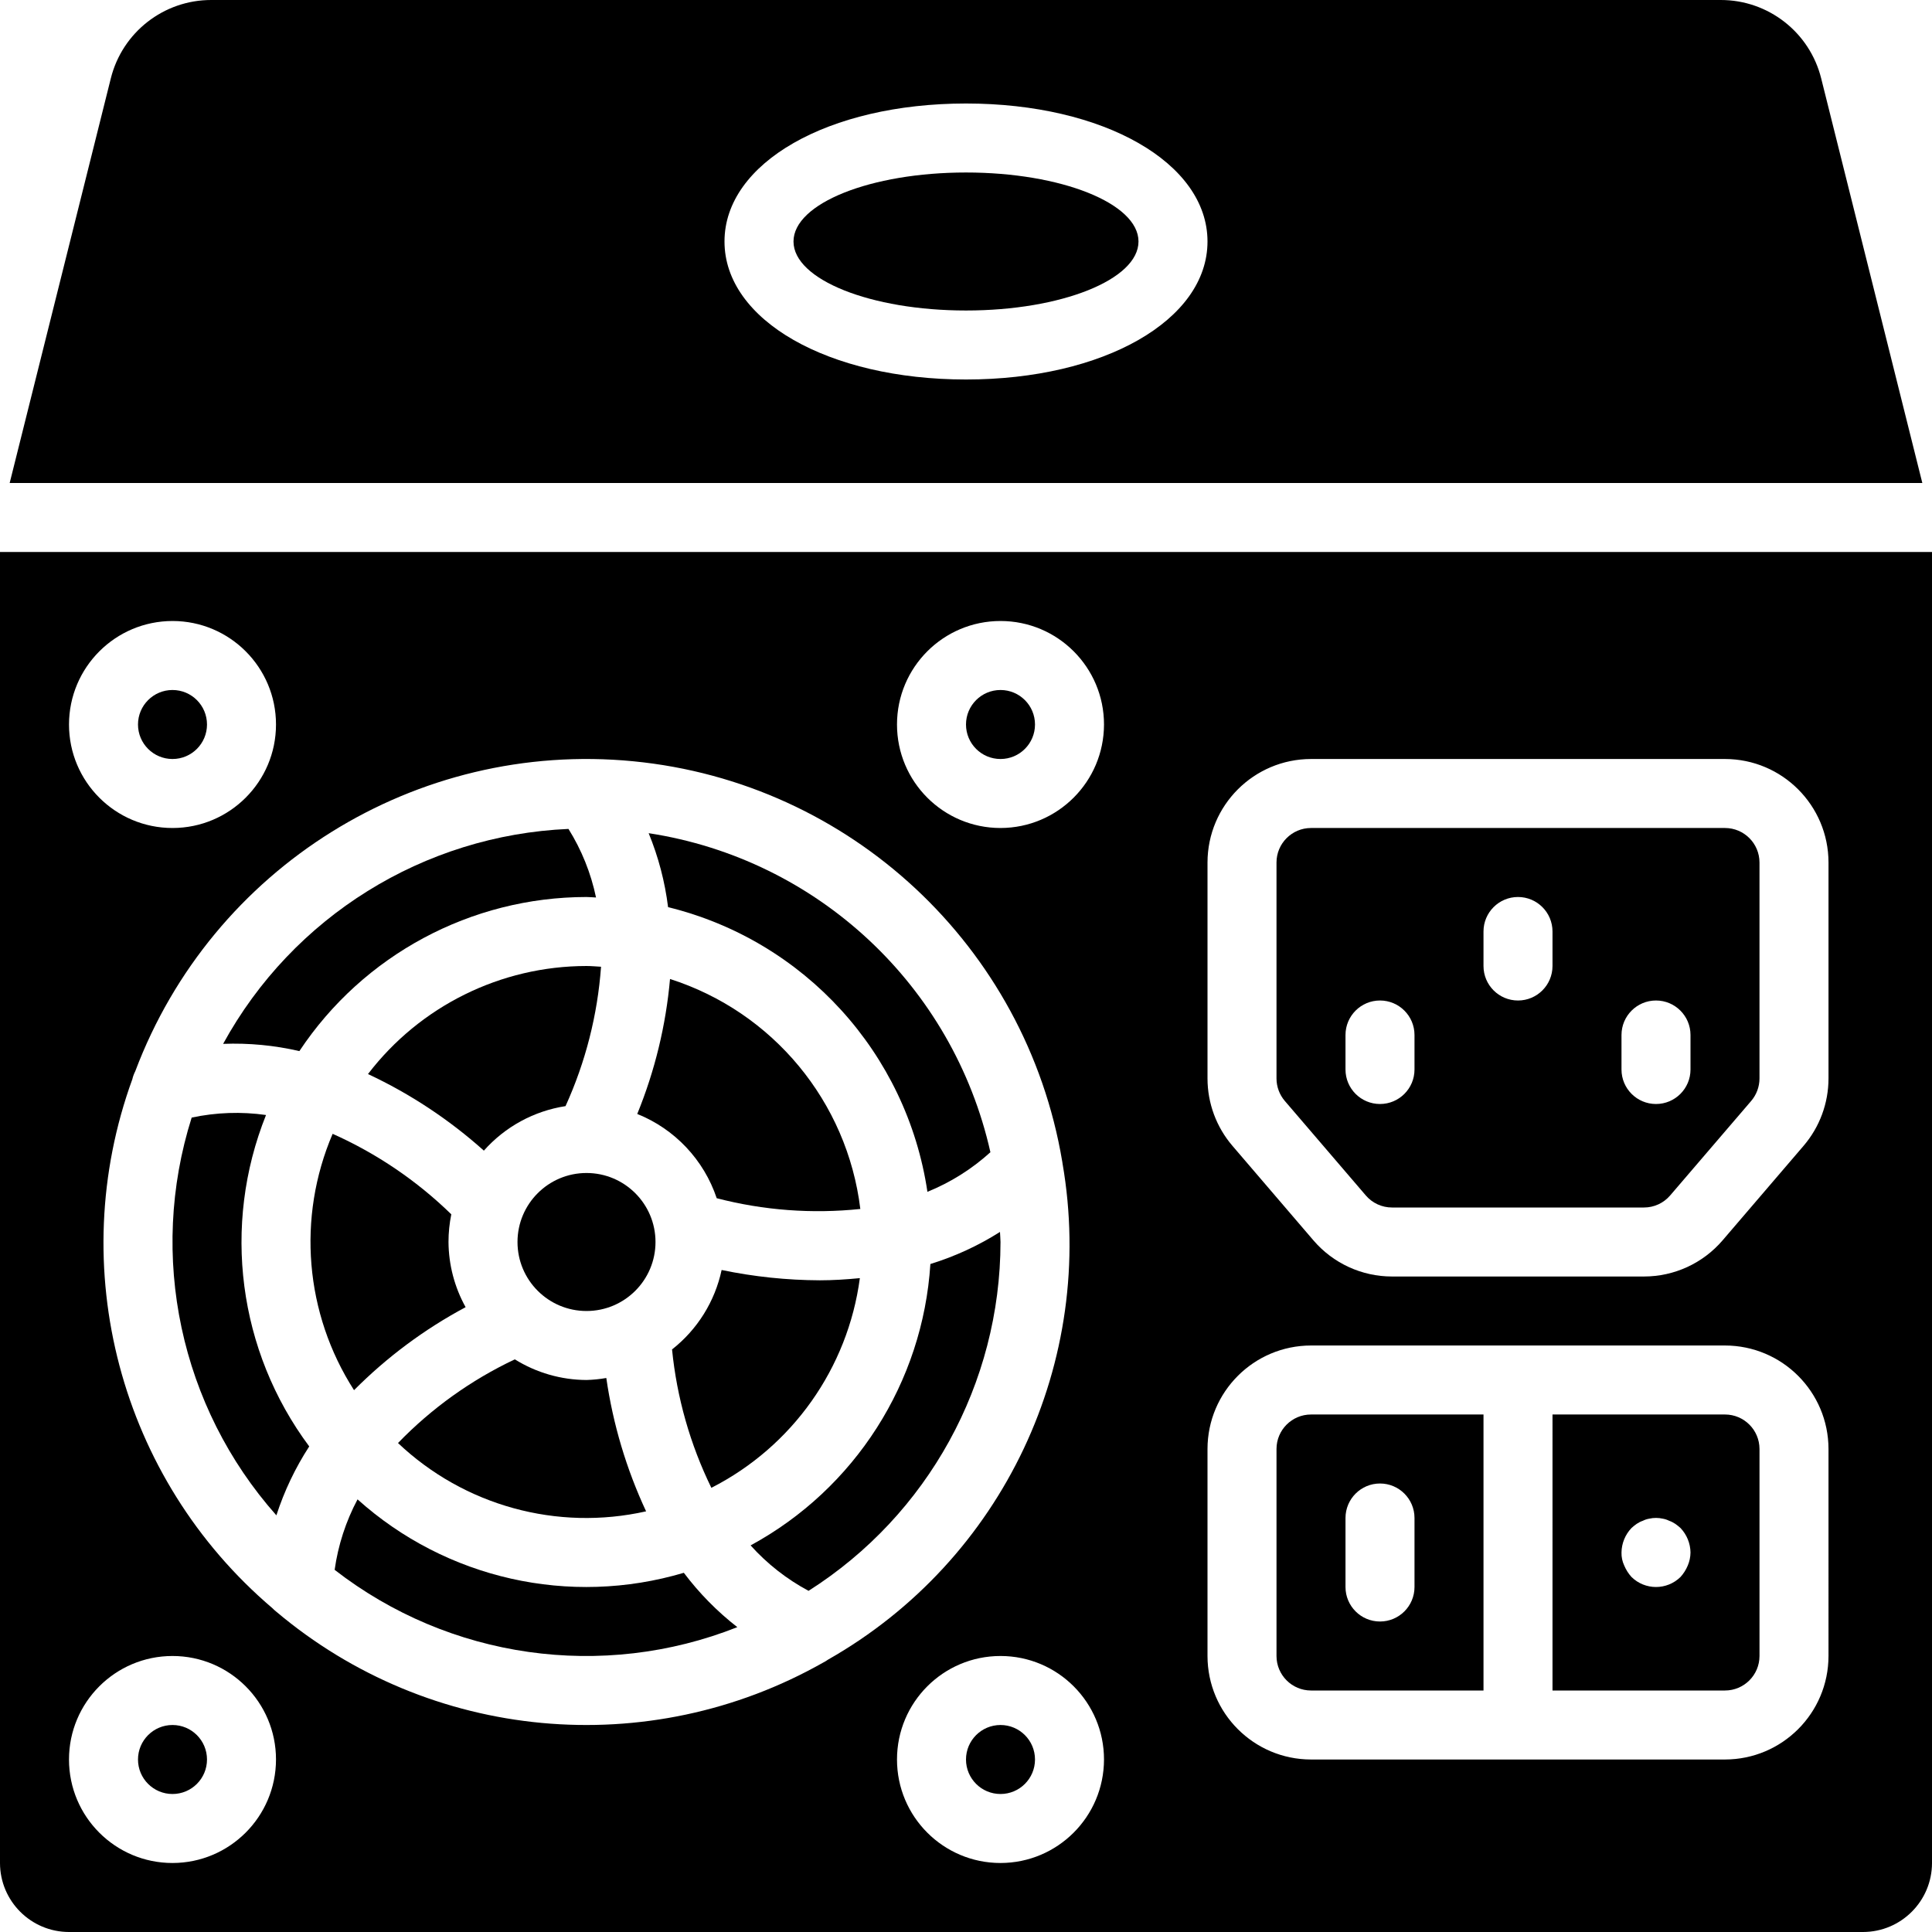 <?xml version="1.0" encoding="iso-8859-1"?>
<!-- Generator: Adobe Illustrator 19.0.0, SVG Export Plug-In . SVG Version: 6.00 Build 0)  -->
<svg version="1.1" id="Capa_1" xmlns="http://www.w3.org/2000/svg" xmlns:xlink="http://www.w3.org/1999/xlink" x="0px" y="0px"
	 viewBox="0 0 512 512" style="enable-background:new 0 0 512 512;" xml:space="preserve">
<g>
	<g>
		<g>
			<path d="M79.338,278.551c16.928-25.492,45.49-40.821,76.091-40.836c0.852,0,1.677,0.104,2.523,0.128
				c-1.343-6.44-3.814-12.592-7.301-18.171c-38.372,1.667-73.081,23.27-91.52,56.962C65.922,276.374,72.717,277.018,79.338,278.551z
				"/>
			<path d="M97.519,284.635c11.174,5.228,21.521,12.065,30.711,20.295c5.618-6.334,13.272-10.507,21.64-11.797
				c5.302-11.658,8.489-24.165,9.413-36.938c-1.285-0.067-2.554-0.195-3.855-0.195C132.722,256.018,111.317,266.602,97.519,284.635z
				"/>
			<circle cx="155.429" cy="329.143" r="18.286"/>
			<path d="M155.429,365.714c-6.716-0.027-13.292-1.921-18.993-5.471c-11.575,5.462-22.065,12.976-30.962,22.177
				c17.532,16.61,42.185,23.397,65.747,18.1c-5.224-11.2-8.777-23.106-10.545-35.337
				C158.942,365.489,157.188,365.666,155.429,365.714z"/>
			<path d="M70.499,295.49c-6.557-0.933-13.228-0.702-19.705,0.683c-11.583,36.639-3.057,76.669,22.45,105.408
				c2.09-6.443,5.017-12.583,8.705-18.264C63.107,358.029,58.77,324.763,70.499,295.49z"/>
			<polygon points="70.499,295.49 70.499,295.49 70.499,295.49 			"/>
			<path d="M181.222,416.806c-30.246,8.999-62.995,1.629-86.47-19.459c-3.098,5.823-5.151,12.143-6.068,18.675
				c30.381,23.582,70.96,29.358,106.714,15.189C190.059,427.054,185.293,422.211,181.222,416.806z"/>
			<path d="M265.008,326.476c-5.743,3.641-11.947,6.499-18.446,8.499c-2.006,31.395-20,59.559-47.645,74.573
				c4.382,4.874,9.578,8.948,15.357,12.041c31.646-20.093,50.832-54.96,50.87-92.446
				C265.143,328.243,265.03,327.371,265.008,326.476z"/>
			<path d="M123.392,346.414c-2.934-5.286-4.493-11.225-4.535-17.271c0-2.464,0.248-4.923,0.742-7.337
				c-9.141-8.911-19.788-16.133-31.448-21.331c-9.492,22.185-7.368,47.632,5.671,67.936
				C102.533,359.652,112.499,352.238,123.392,346.414z"/>
			<path d="M482.634,20.777C479.589,8.559,468.61-0.012,456.018,0H55.982C43.39-0.012,32.411,8.559,29.366,20.777L2.563,128h506.874
				L482.634,20.777z M256,100.571c-36.482,0-64-15.723-64-36.571s27.518-36.571,64-36.571S320,43.152,320,64
				S292.482,100.571,256,100.571z"/>
			<circle cx="45.714" cy="192" r="9.143"/>
			<ellipse cx="256" cy="64" rx="45.714" ry="18.286"/>
			<path d="M189.936,317.539c12.413,3.224,25.305,4.189,38.06,2.849c-3.465-28.421-23.162-52.223-50.433-60.944
				c-1.094,12.289-4.021,24.344-8.685,35.766C178.833,299.204,186.531,307.368,189.936,317.539z"/>
			<circle cx="45.714" cy="466.286" r="9.143"/>
			<path d="M191.238,336.562c-1.784,8.339-6.433,15.789-13.141,21.054c1.269,12.745,4.797,25.163,10.419,36.672
				c21.457-10.926,36.171-31.702,39.355-55.569c-3.608,0.35-7.174,0.576-10.603,0.576
				C208.522,339.26,199.801,338.344,191.238,336.562z"/>
			<path d="M245.777,315.845c6.138-2.488,11.789-6.041,16.692-10.494c-9.904-44.141-45.851-77.698-90.568-84.548
				c2.58,6.276,4.311,12.868,5.147,19.602C213.152,249.263,240.312,279.076,245.777,315.845z"/>
			<circle cx="265.143" cy="192" r="9.143"/>
			<path d="M457.143,219.429H347.429c-5.047,0.005-9.138,4.095-9.143,9.143v57.237c0.003,2.18,0.782,4.288,2.196,5.946
				l21.473,25.054c1.737,2.029,4.275,3.196,6.946,3.192h66.768c2.669,0.005,5.205-1.162,6.938-3.192l21.482-25.054
				c1.414-1.659,2.193-3.766,2.196-5.946v-57.237C466.281,223.524,462.19,219.434,457.143,219.429z M374.857,283.429
				c0,5.049-4.093,9.143-9.143,9.143s-9.143-4.093-9.143-9.143v-9.143c0-5.049,4.093-9.143,9.143-9.143s9.143,4.093,9.143,9.143
				V283.429z M411.429,256c0,5.049-4.093,9.143-9.143,9.143c-5.049,0-9.143-4.093-9.143-9.143v-9.143
				c0-5.049,4.093-9.143,9.143-9.143c5.049,0,9.143,4.093,9.143,9.143V256z M448,283.429c0,5.049-4.093,9.143-9.143,9.143
				c-5.049,0-9.143-4.093-9.143-9.143v-9.143c0-5.049,4.093-9.143,9.143-9.143c5.049,0,9.143,4.093,9.143,9.143V283.429z"/>
			<path d="M338.286,384v54.857c0.005,5.047,4.096,9.138,9.143,9.143h45.714v-73.143h-45.714
				C342.381,374.862,338.291,378.953,338.286,384z M356.571,402.286c0-5.049,4.093-9.143,9.143-9.143s9.143,4.093,9.143,9.143
				v18.286c0,5.049-4.093,9.143-9.143,9.143s-9.143-4.093-9.143-9.143V402.286z"/>
			<path d="M457.143,374.857h-45.714V448h45.714c5.047-0.005,9.138-4.095,9.143-9.143V384
				C466.281,378.953,462.19,374.862,457.143,374.857z M447.268,414.902c-0.464,1.108-1.113,2.129-1.92,3.018
				c-3.605,3.536-9.377,3.536-12.982,0c-0.807-0.889-1.456-1.91-1.92-3.018c-0.514-1.084-0.765-2.274-0.731-3.473
				c0.032-2.421,0.979-4.74,2.651-6.491c0.432-0.394,0.888-0.761,1.366-1.098c0.512-0.347,1.067-0.625,1.652-0.826
				c0.517-0.263,1.071-0.447,1.643-0.544c1.205-0.277,2.456-0.277,3.661,0c0.571,0.099,1.125,0.283,1.643,0.545
				c0.582,0.201,1.135,0.479,1.643,0.826c0.481,0.337,0.94,0.704,1.375,1.098c1.669,1.753,2.616,4.071,2.651,6.491
				C447.985,412.623,447.737,413.803,447.268,414.902z"/>
			<circle cx="265.143" cy="466.286" r="9.143"/>
			<path d="M0,146.286v347.429C0.012,503.808,8.192,511.988,18.286,512h475.429c10.094-0.012,18.274-8.192,18.286-18.286V146.286H0z
				 M45.714,164.571c15.148,0,27.429,12.28,27.429,27.429s-12.28,27.429-27.429,27.429S18.286,207.148,18.286,192
				C18.302,176.858,30.573,164.588,45.714,164.571z M45.714,493.714c-15.148,0-27.429-12.28-27.429-27.429
				c0-15.148,12.28-27.429,27.429-27.429s27.429,12.28,27.429,27.429C73.126,481.427,60.856,493.698,45.714,493.714z
				 M218.238,440.549c-46.418,26.34-104.335,20.951-145.096-13.501c-0.34-0.267-0.661-0.558-0.959-0.871
				c-40.448-34.382-55.249-90.291-37.11-140.182c0.169-0.728,0.427-1.433,0.77-2.098c20.366-54.059,74.46-87.737,131.958-82.155
				s104.104,49.037,113.691,106.003c0.014,0.182,0.078,0.352,0.082,0.534c9.11,52.572-15.758,105.205-62.154,131.551
				C219.045,440.1,218.65,440.341,218.238,440.549z M265.143,493.714c-15.148,0-27.429-12.28-27.429-27.429
				c0-15.148,12.28-27.429,27.429-27.429s27.429,12.28,27.429,27.429C292.555,481.427,280.284,493.698,265.143,493.714z
				 M265.143,219.429c-15.148,0-27.429-12.28-27.429-27.429s12.28-27.429,27.429-27.429s27.429,12.28,27.429,27.429
				C292.555,207.142,280.284,219.412,265.143,219.429z M484.571,438.857c-0.017,15.142-12.287,27.412-27.429,27.429H347.429
				c-15.142-0.016-27.412-12.287-27.429-27.429V384c0.017-15.142,12.287-27.412,27.429-27.429h109.714
				c15.142,0.016,27.412,12.287,27.429,27.429V438.857z M484.571,285.808c-0.003,6.547-2.347,12.877-6.607,17.848L456.5,328.71
				c-5.212,6.081-12.822,9.579-20.83,9.576h-66.768c-8.009,0.003-15.618-3.495-20.83-9.576l-21.464-25.054
				c-4.261-4.971-6.604-11.301-6.607-17.848v-57.237c0.017-15.141,12.287-27.412,27.429-27.429h109.714
				c15.142,0.017,27.412,12.287,27.429,27.429V285.808z"/>
		</g>
	</g>
</g>
<g>
</g>
<g>
</g>
<g>
</g>
<g>
</g>
<g>
</g>
<g>
</g>
<g>
</g>
<g>
</g>
<g>
</g>
<g>
</g>
<g>
</g>
<g>
</g>
<g>
</g>
<g>
</g>
<g>
</g>
</svg>

